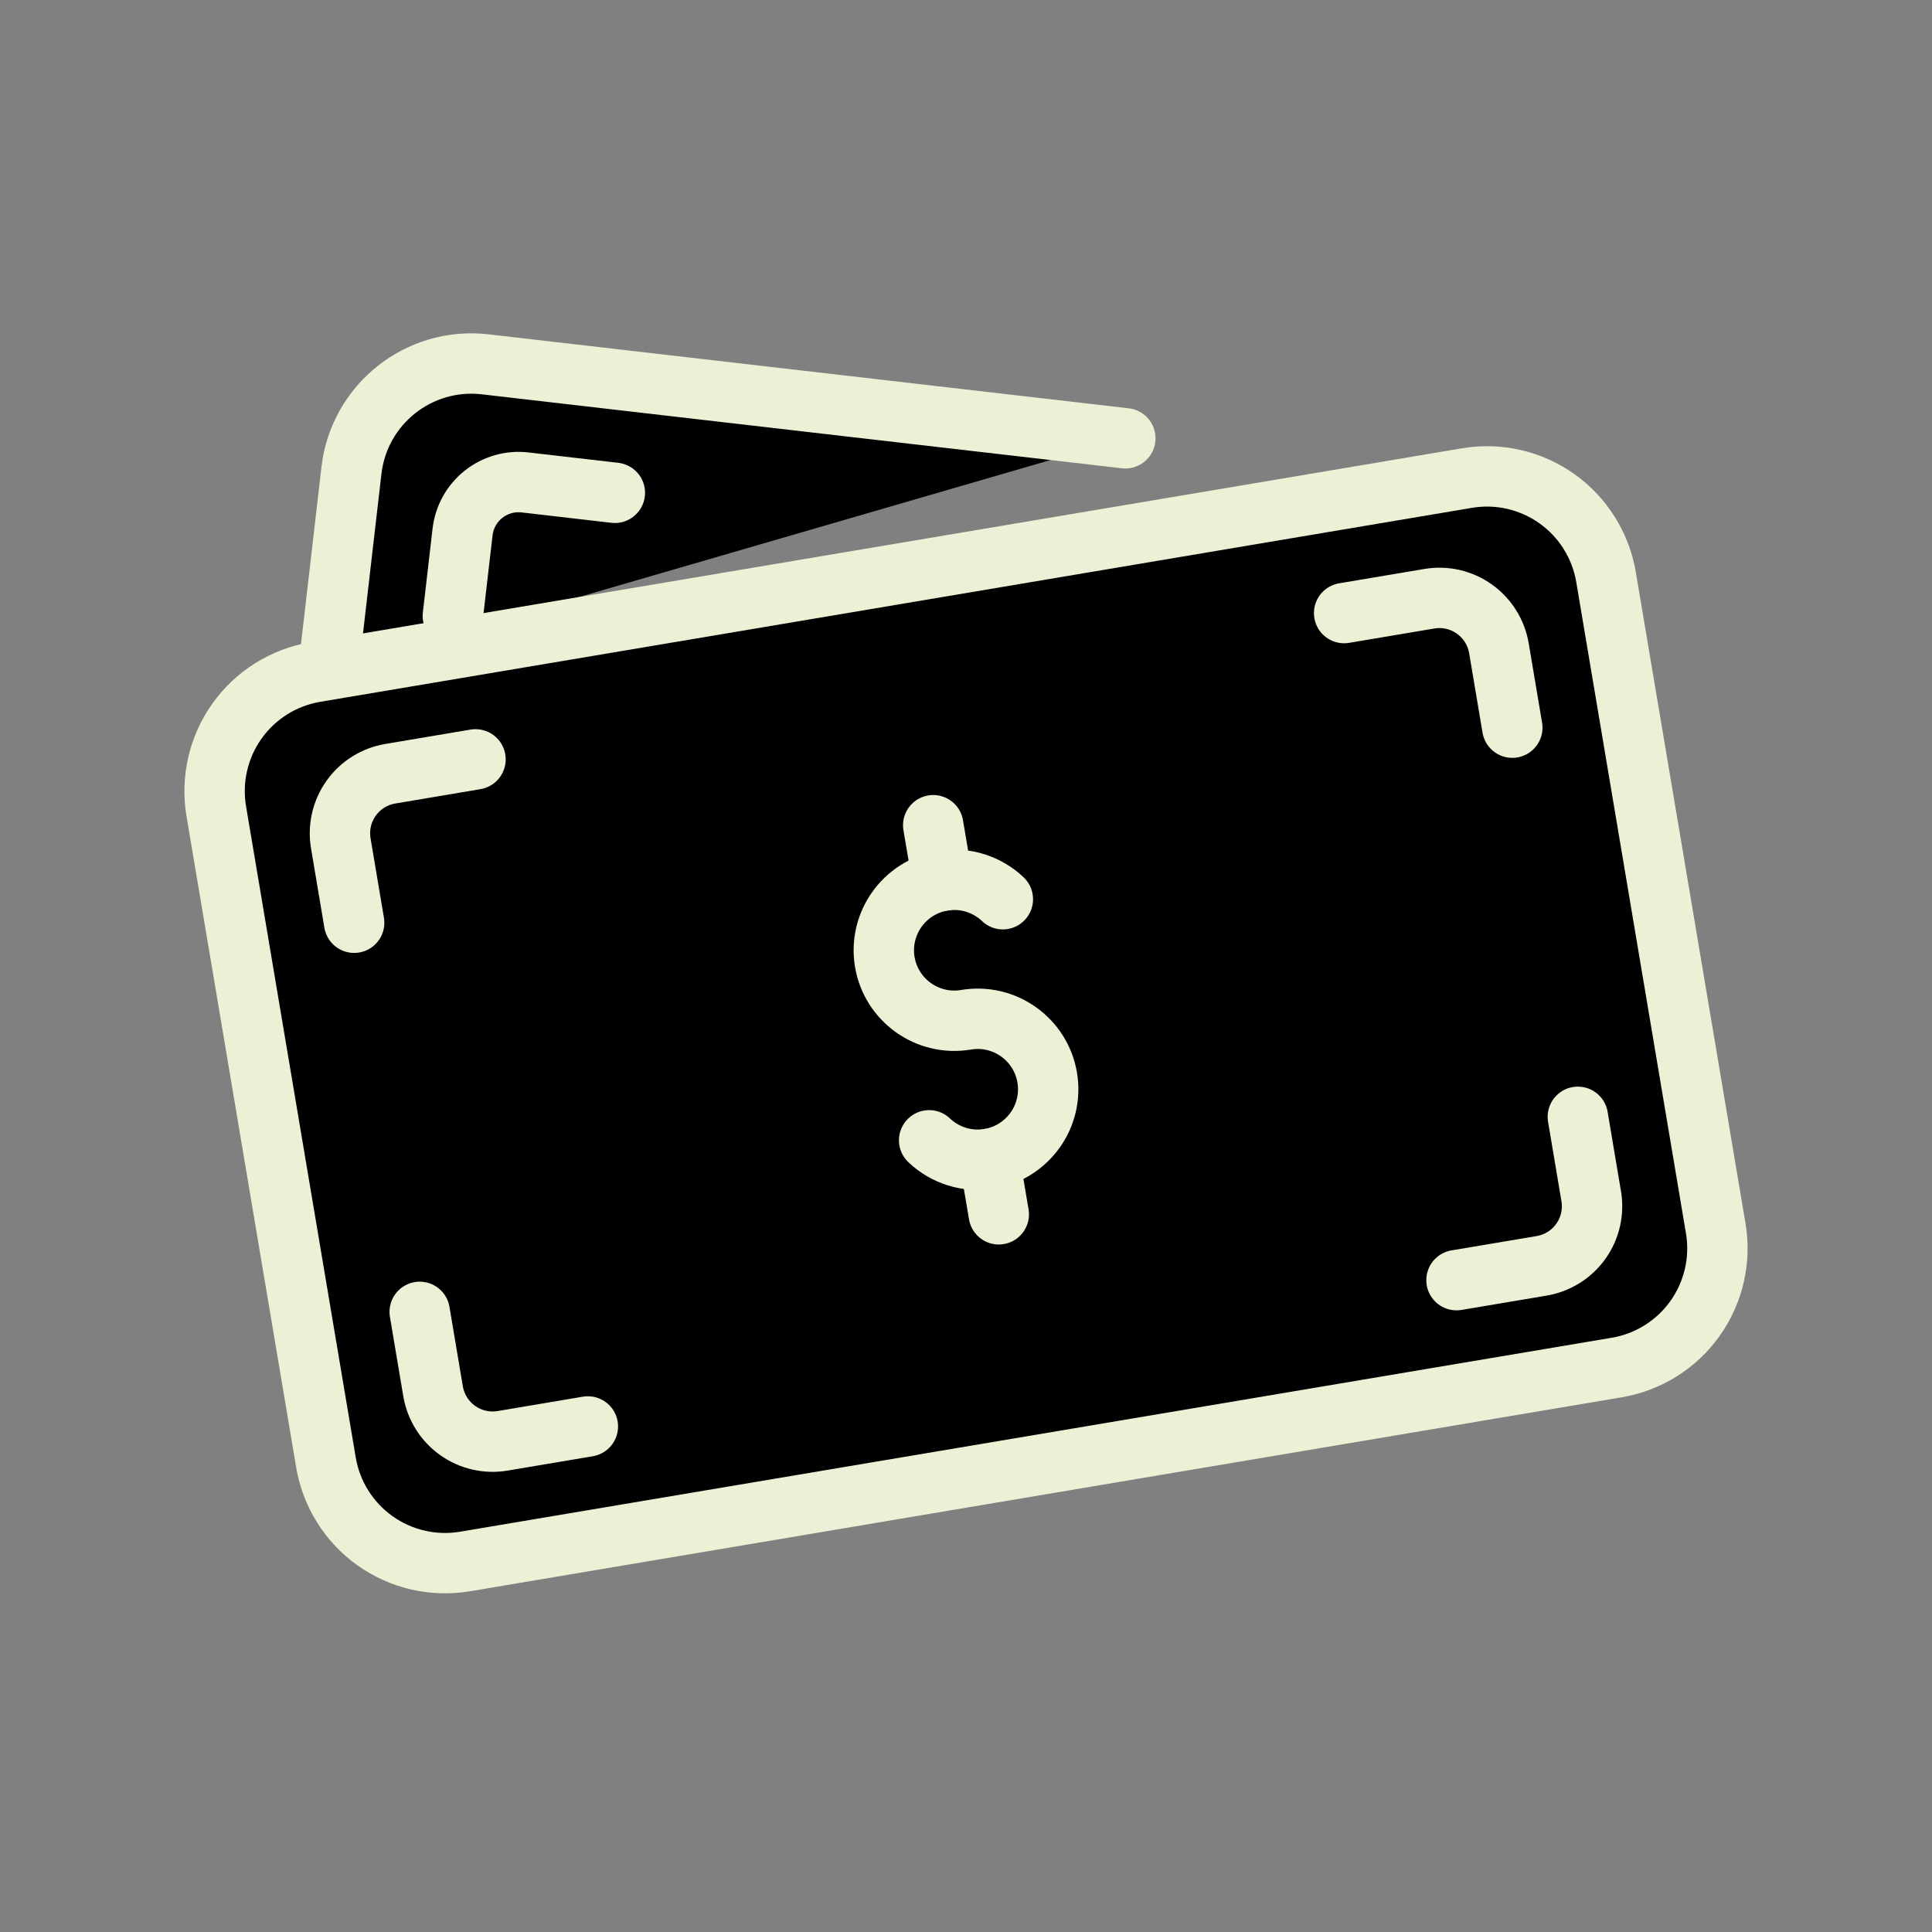 <?xml version="1.0" encoding="UTF-8" standalone="no"?>
<svg
   xmlns:dc="http://purl.org/dc/elements/1.1/"
   xmlns:cc="http://creativecommons.org/ns#"
   xmlns:rdf="http://www.w3.org/1999/02/22-rdf-syntax-ns#"
   xmlns:svg="http://www.w3.org/2000/svg"
   xmlns="http://www.w3.org/2000/svg"
   width="100%"
   height="100%"
   viewBox="0 0 64 64"
   version="1.1"
   xml:space="preserve"
   style="fill-rule:evenodd;clip-rule:evenodd;stroke-linecap:round;stroke-linejoin:round;stroke-miterlimit:2;"
   id="svg19">
  <rect x="0" y="0" width="64" height="64" fill="#808080" stroke="none"/>

  <defs
   id="defs23" />

  
  <path
   d="M37.278,14.519c0,0 -14.109,-1.63 -21.203,-2.45c-2.195,-0.254 -4.179,1.32 -4.433,3.514c-0.347,3.001 -0.763,6.606 -0.763,6.606"
   style="fill:EBF1D5;stroke:#EBF1D5;stroke-width:2px;"
   id="path3" />

  <path
   d="M15.001,20.404c0,0 0.173,-1.491 0.322,-2.782c0.057,-0.492 0.307,-0.942 0.695,-1.249c0.388,-0.308 0.882,-0.449 1.374,-0.392c1.363,0.157 2.976,0.344 2.976,0.344"
   style="fill:EBF1D5;stroke:#EBF1D5;stroke-width:2px;"
   id="path5" />

  <path
   d="M53.202,19.117c-0.176,-1.046 -0.761,-1.98 -1.625,-2.595c-0.864,-0.615 -1.938,-0.862 -2.984,-0.685c-8.699,1.465 -29.449,4.96 -38.149,6.425c-1.046,0.176 -1.979,0.76 -2.594,1.625c-0.615,0.864 -0.862,1.937 -0.686,2.984c0.95,5.637 2.685,15.937 3.634,21.575c0.176,1.046 0.761,1.979 1.625,2.594c0.864,0.615 1.938,0.862 2.984,0.686c8.699,-1.465 29.449,-4.96 38.149,-6.425c1.046,-0.177 1.979,-0.761 2.594,-1.625c0.615,-0.865 0.862,-1.938 0.686,-2.984c-0.95,-5.637 -2.685,-15.938 -3.634,-21.575Z"
   style="fill:EBF1D5;stroke:#EBF1D5;stroke-width:2px;"
   id="path7" />

  <path
   d="M19.474,47.253c0,0 -1.501,0.253 -2.823,0.476c-0.523,0.088 -1.06,-0.035 -1.492,-0.343c-0.432,-0.308 -0.724,-0.774 -0.813,-1.297c-0.21,-1.25 -0.443,-2.632 -0.443,-2.632m30.623,-23.148c0,0 1.501,-0.253 2.823,-0.475c0.523,-0.089 1.06,0.035 1.492,0.342c0.432,0.308 0.724,0.775 0.813,1.298c0.21,1.249 0.443,2.631 0.443,2.631m-38.365,6.462c0,0 -0.233,-1.382 -0.443,-2.632c-0.088,-0.523 0.035,-1.06 0.343,-1.492c0.307,-0.432 0.774,-0.724 1.297,-0.812c1.322,-0.223 2.823,-0.476 2.823,-0.476"
   style="fill:EBF1D5;stroke:#EBF1D5;stroke-width:2px;"
   id="path9" />

  <path
   d="M52.268,36.996c0,0 0.233,1.382 0.443,2.631c0.088,0.523 -0.035,1.06 -0.343,1.492c-0.307,0.432 -0.774,0.724 -1.297,0.813c-1.322,0.222 -2.823,0.475 -2.823,0.475"
   style="fill:EBF1D5;stroke:#EBF1D5;stroke-width:2px;"
   id="path11" />

  <path
   d="M33.221,29.788c-0.514,-0.488 -1.244,-0.737 -1.996,-0.611c-1.271,0.214 -2.129,1.42 -1.915,2.69c0.214,1.27 1.42,2.128 2.69,1.914c1.27,-0.214 2.476,0.644 2.69,1.914c0.214,1.271 -0.644,2.476 -1.915,2.69c-0.752,0.127 -1.482,-0.123 -1.996,-0.611"
   style="fill:EBF1D5;stroke:#EBF1D5;stroke-width:2px;"
   id="path13" />

  <path
   d="M31.225,29.177l-0.311,-1.841"
   style="fill:EBF1D5;stroke:#EBF1D5;stroke-width:2px;"
   id="path15" />

  <path
   d="M33.086,40.226l-0.311,-1.841"
   style="fill:EBF1D5;stroke:#EBF1D5;stroke-width:2px;"
   id="path17" />

</svg>
